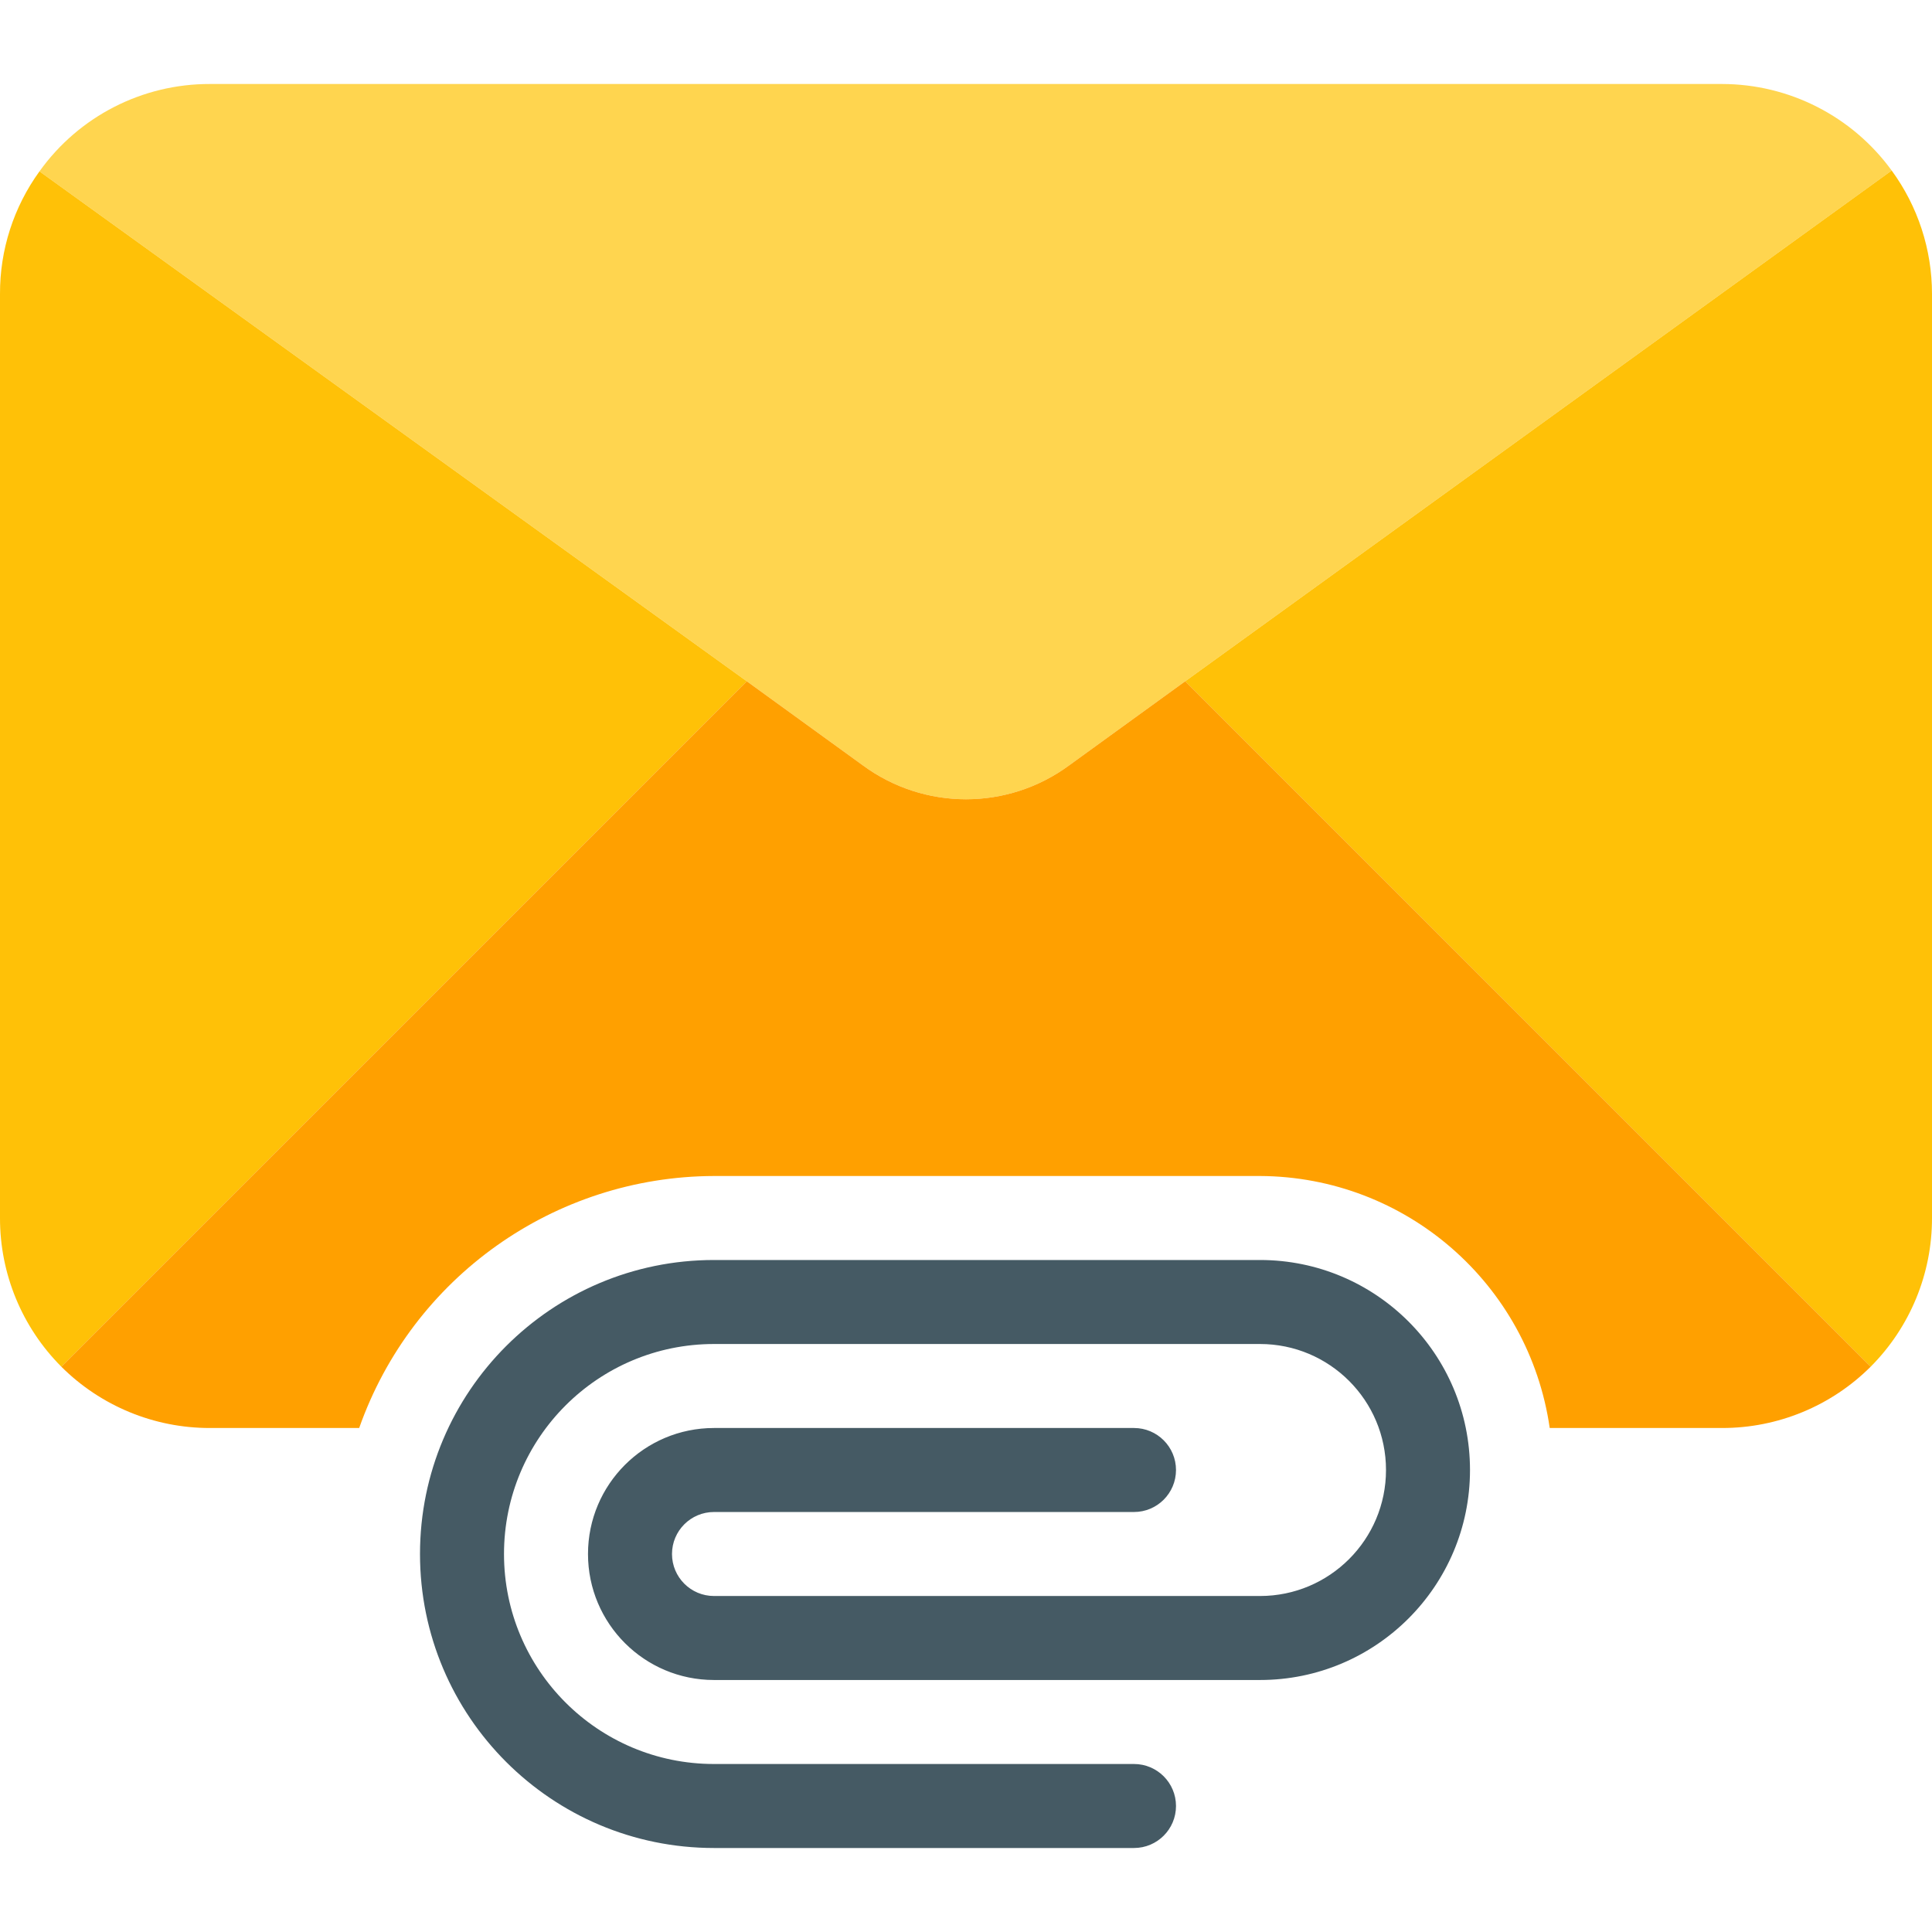 <?xml version="1.0" encoding="iso-8859-1"?>
<!-- Generator: Adobe Illustrator 19.0.0, SVG Export Plug-In . SVG Version: 6.00 Build 0)  -->
<svg version="1.1" id="Capa_1" xmlns="http://www.w3.org/2000/svg" xmlns:xlink="http://www.w3.org/1999/xlink" x="0px" y="0px"
	 viewBox="0 0 490.667 490.667" style="enable-background:new 0 0 490.667 490.667;" xml:space="preserve">
<path style="fill:#FFD54F;" d="M480.427,43.307L301.014,173.014l-29.44,21.333c-15.596,11.522-36.884,11.522-52.48,0l-29.44-21.333
	L10.027,43.52c9.991-13.972,26.13-22.241,43.307-22.187h384C454.385,21.348,470.401,29.515,480.427,43.307z"/>
<g>
	<path style="fill:#FFC107;" d="M10.027,43.52l179.627,129.493l-174.08,174.08C5.578,337.072-0.025,323.488,0,309.334V74.667
		C-0.047,63.484,3.464,52.576,10.027,43.52z"/>
	<path style="fill:#FFC107;" d="M490.667,74.667v234.667c0.025,14.155-5.577,27.739-15.573,37.76l-174.08-174.08L480.427,43.307
		C487.088,52.406,490.674,63.391,490.667,74.667z"/>
</g>
<path style="fill:#455A64;" d="M288,469.334H181.334c-41.237,0-74.667-33.429-74.667-74.667S140.097,320,181.334,320H320
	c29.455,0,53.333,23.878,53.333,53.333S349.456,426.667,320,426.667H181.334c-17.673,0-32-14.327-32-32s14.327-32,32-32H288
	c5.891,0,10.667,4.776,10.667,10.667c0,5.891-4.776,10.667-10.667,10.667H181.334c-5.891,0-10.667,4.776-10.667,10.667
	c0,5.891,4.776,10.667,10.667,10.667H320c17.673,0,32-14.327,32-32s-14.327-32-32-32H181.334c-29.455,0-53.333,23.878-53.333,53.333
	S151.879,448,181.334,448H288c5.891,0,10.667,4.776,10.667,10.667C298.667,464.558,293.892,469.334,288,469.334z"/>
<path style="fill:#FFA000;" d="M301.014,173.014l-29.44,21.333c-15.596,11.522-36.884,11.522-52.48,0l-29.44-21.333l-174.08,174.08
	c10.021,9.996,23.605,15.599,37.76,15.573h37.888c13.475-38.247,49.561-63.876,90.112-64H320c36.994,0.16,68.294,27.385,73.579,64
	h43.755c14.155,0.025,27.739-5.577,37.76-15.573L301.014,173.014z"/>
<g>
</g>
<g>
</g>
<g>
</g>
<g>
</g>
<g>
</g>
<g>
</g>
<g>
</g>
<g>
</g>
<g>
</g>
<g>
</g>
<g>
</g>
<g>
</g>
<g>
</g>
<g>
</g>
<g>
</g>
</svg>
